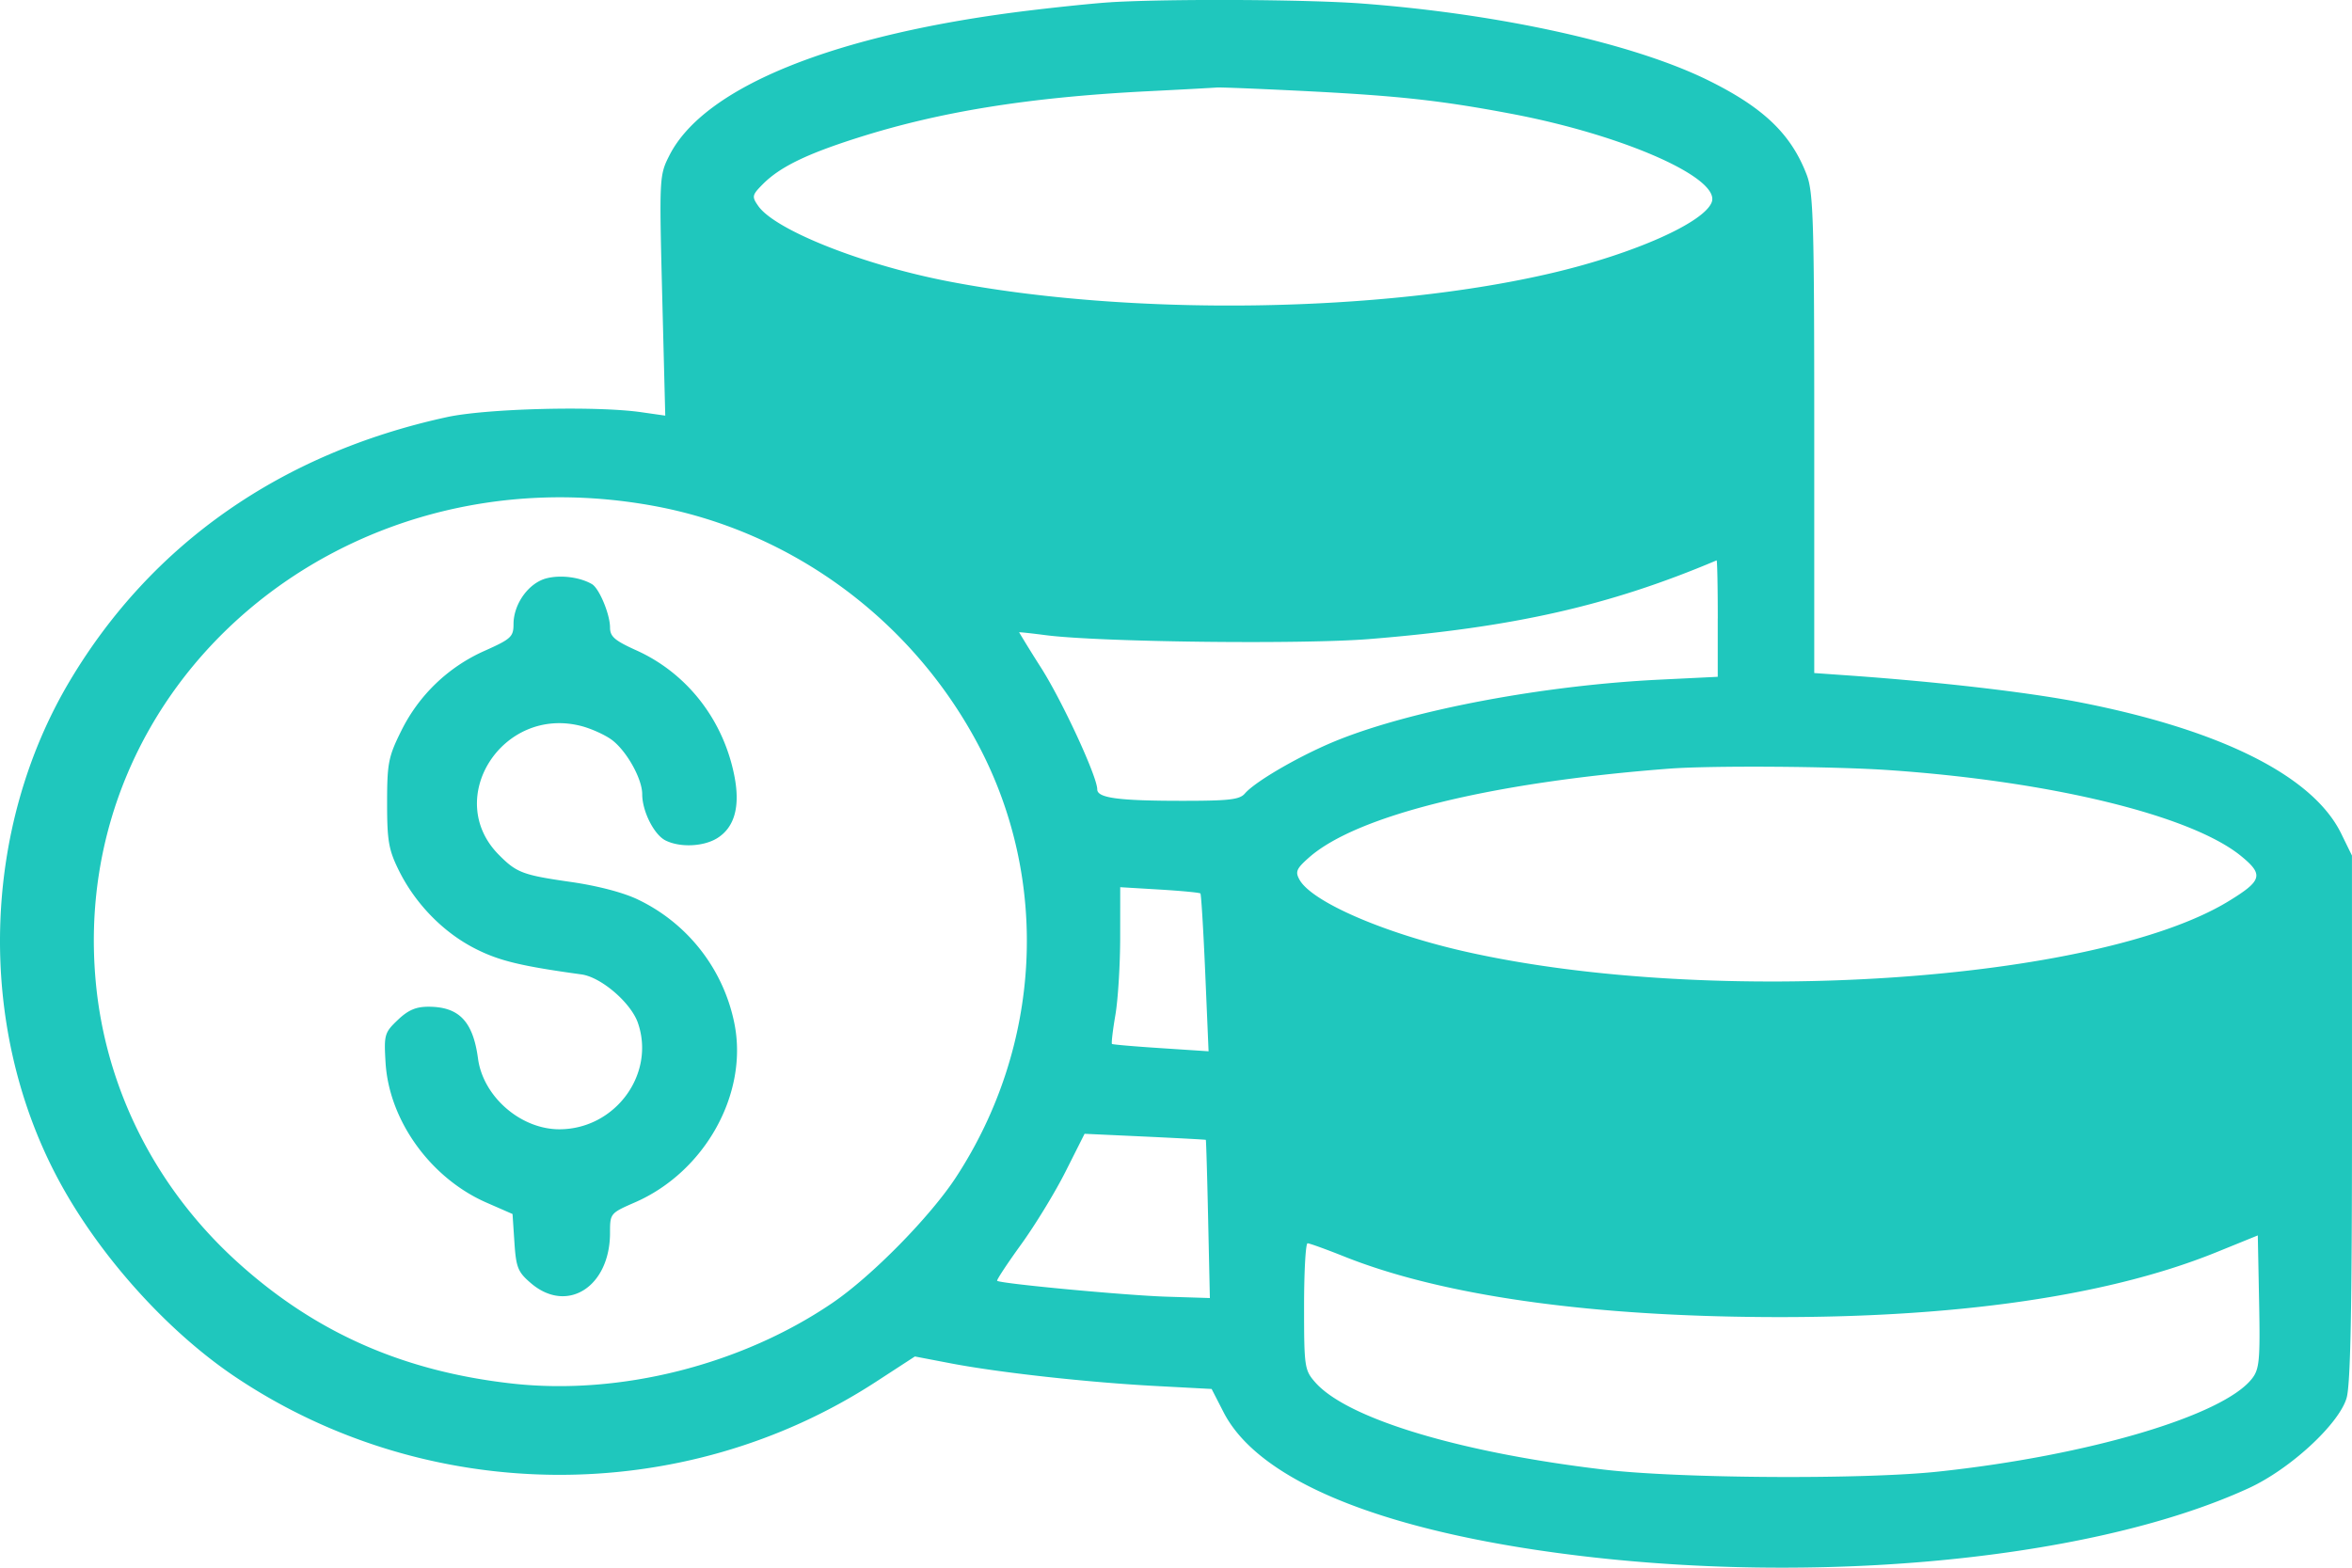 <svg width="60" height="40" fill="none" xmlns="http://www.w3.org/2000/svg"><path fill-rule="evenodd" clip-rule="evenodd" d="M28.343.057c-.355.02-1.278.114-2.052.207-4.971.598-8.322 1.944-9.214 3.7-.258.509-.26.561-.184 3.578l.078 3.063-.616-.088c-1.16-.165-3.943-.094-4.955.126-4.22.919-7.526 3.227-9.608 6.711-2.263 3.785-2.393 8.796-.33 12.692 1.025 1.938 2.77 3.894 4.524 5.075 4.902 3.298 11.426 3.35 16.366.132l.987-.642.909.174c1.23.236 3.495.487 5.231.579l1.43.076.306.596c.833 1.622 3.607 2.849 7.922 3.503 6.545.991 14.06.346 18.226-1.567 1.048-.48 2.292-1.623 2.497-2.294.103-.336.14-2.266.14-7.154l-.001-6.694-.274-.56c-.718-1.47-3.066-2.648-6.681-3.353-1.308-.255-3.565-.517-5.853-.68l-.909-.064v-6.107c0-5.419-.021-6.164-.195-6.613-.397-1.033-1.1-1.707-2.503-2.4C41.677 1.11 38.278.356 34.745.09c-1.395-.105-4.878-.123-6.402-.034zm4.974 2.268c2.36.12 3.439.238 5.227.576 2.867.54 5.37 1.647 5.12 2.264-.209.52-1.975 1.305-4.034 1.792-4.347 1.03-10.79 1.122-15.447.22-2.181-.422-4.412-1.308-4.84-1.922-.166-.237-.158-.277.102-.541.437-.447 1.113-.779 2.449-1.203 2.087-.663 4.347-1.026 7.328-1.18.903-.045 1.72-.09 1.818-.098.096-.008 1.121.034 2.277.092zM16.676 12.908c3.534.649 6.61 2.92 8.296 6.128 1.82 3.46 1.596 7.664-.583 11-.657 1.006-2.15 2.526-3.153 3.208-2.322 1.582-5.418 2.362-8.16 2.059-2.792-.31-5.044-1.306-7.03-3.11-2.076-1.886-3.354-4.421-3.604-7.149-.698-7.62 6.305-13.59 14.234-12.136zm27.144 2.87v1.491l-1.495.073c-2.933.144-6.233.761-8.168 1.53-.922.365-2.123 1.054-2.399 1.374-.134.157-.397.187-1.598.187-1.63 0-2.169-.072-2.169-.292 0-.32-.873-2.214-1.421-3.084a35.81 35.81 0 01-.572-.923c0-.009.303.024.674.072 1.35.177 6.52.239 8.254.1 3.687-.298 6.129-.85 8.865-2.008.016-.007.03.659.03 1.48zm-29.875-1.023c-.457.116-.844.652-.845 1.169 0 .323-.062.38-.733.68a4.324 4.324 0 00-2.129 2.04c-.33.663-.363.827-.363 1.845 0 .973.04 1.197.306 1.733.422.846 1.132 1.572 1.944 1.984.609.31 1.164.444 2.711.657.5.07 1.259.722 1.437 1.236.452 1.306-.576 2.707-1.993 2.715-.99.006-1.955-.829-2.086-1.806-.127-.948-.484-1.321-1.265-1.321-.319 0-.517.085-.783.339-.338.322-.353.377-.31 1.09.09 1.476 1.15 2.946 2.574 3.569l.665.291.048.724c.043.645.089.758.425 1.044.923.786 2.014.089 2.014-1.289 0-.494.005-.5.636-.776 1.79-.78 2.9-2.785 2.535-4.573a4.48 4.48 0 00-2.46-3.154c-.368-.178-1.025-.35-1.706-.448-1.23-.176-1.387-.235-1.84-.692-1.425-1.433.088-3.804 2.098-3.288.26.067.612.227.784.355.378.284.774.993.774 1.386 0 .432.299 1.028.59 1.177.37.188.974.162 1.325-.057.44-.275.588-.804.438-1.577-.279-1.438-1.207-2.63-2.502-3.214-.554-.25-.672-.352-.672-.583 0-.336-.275-.997-.46-1.106-.303-.178-.795-.242-1.157-.15zm34.272 4.897c4.132.287 7.687 1.157 8.953 2.19.582.476.541.627-.316 1.151-3.368 2.06-13.135 2.71-19.447 1.293-2.073-.465-3.936-1.27-4.255-1.838-.114-.203-.082-.282.233-.561 1.212-1.08 4.645-1.928 9.204-2.275 1.071-.081 4.208-.06 5.628.04zm-17.594 3.145c.02.021.076.937.123 2.033l.085 1.994-1.215-.08c-.668-.043-1.23-.092-1.249-.107-.019-.015.02-.349.087-.74.067-.392.122-1.286.122-1.986l.001-1.274 1.004.06c.552.033 1.02.078 1.042.1zm.138 6.287c.008.006.035.918.059 2.024l.044 2.012-1.114-.035c-1.052-.034-4.236-.333-4.312-.405-.02-.018.257-.438.614-.932.357-.494.867-1.33 1.133-1.859l.483-.96 1.54.071c.846.04 1.545.077 1.553.084zm26.686 6.094c-.739.944-4.178 1.963-7.999 2.37-1.912.205-6.598.177-8.527-.05-3.68-.434-6.55-1.3-7.367-2.225-.275-.313-.287-.39-.287-1.938 0-.887.04-1.612.09-1.612.05 0 .465.15.924.333 2.31.926 5.72 1.455 9.922 1.538 5.201.104 9.417-.458 12.34-1.644l1.054-.428.033 1.69c.029 1.496.008 1.723-.183 1.966z" fill="#1FC7BD"/></svg>